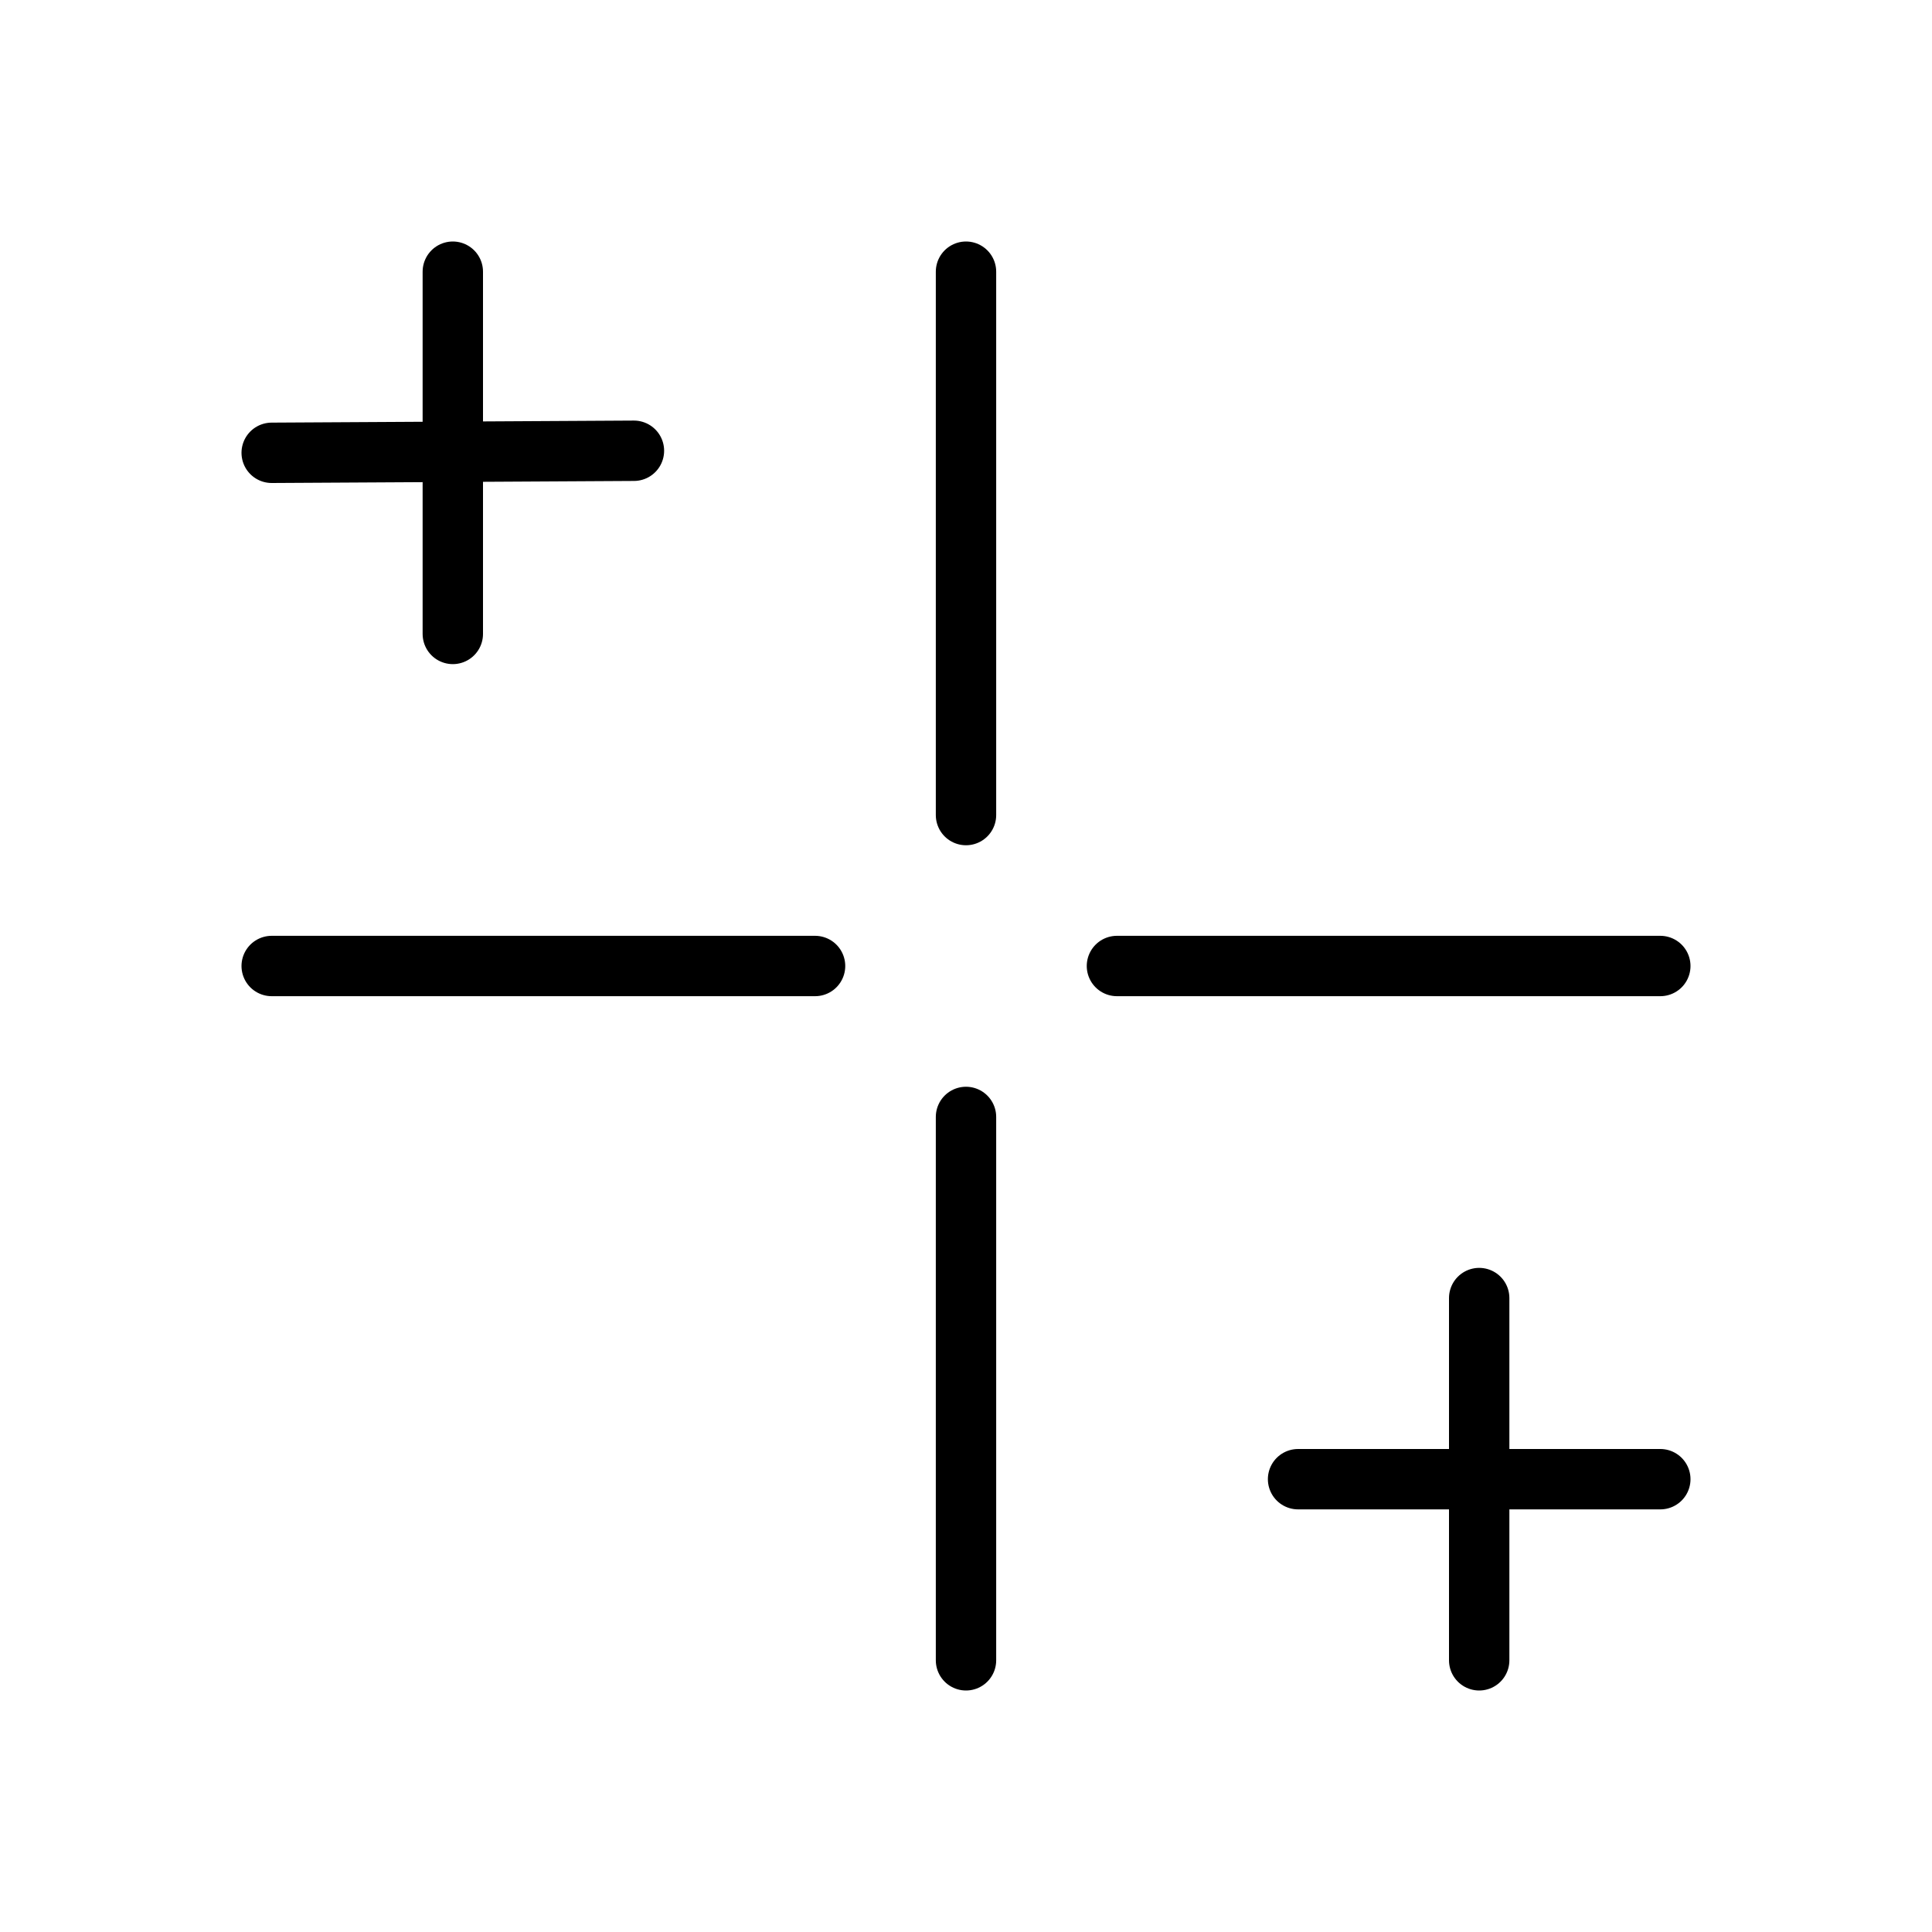 <svg xmlns="http://www.w3.org/2000/svg" fill="none" viewBox="0 0 32 32" width="1em" height="1em"><path stroke="currentColor" stroke-linecap="round" d="M16 18.5v9m0-23v9M4.5 16h9m5 0h9m-6 8.5h6m-3-3v6m-20-20 6-.034M7.5 4.5v6"/></svg>
